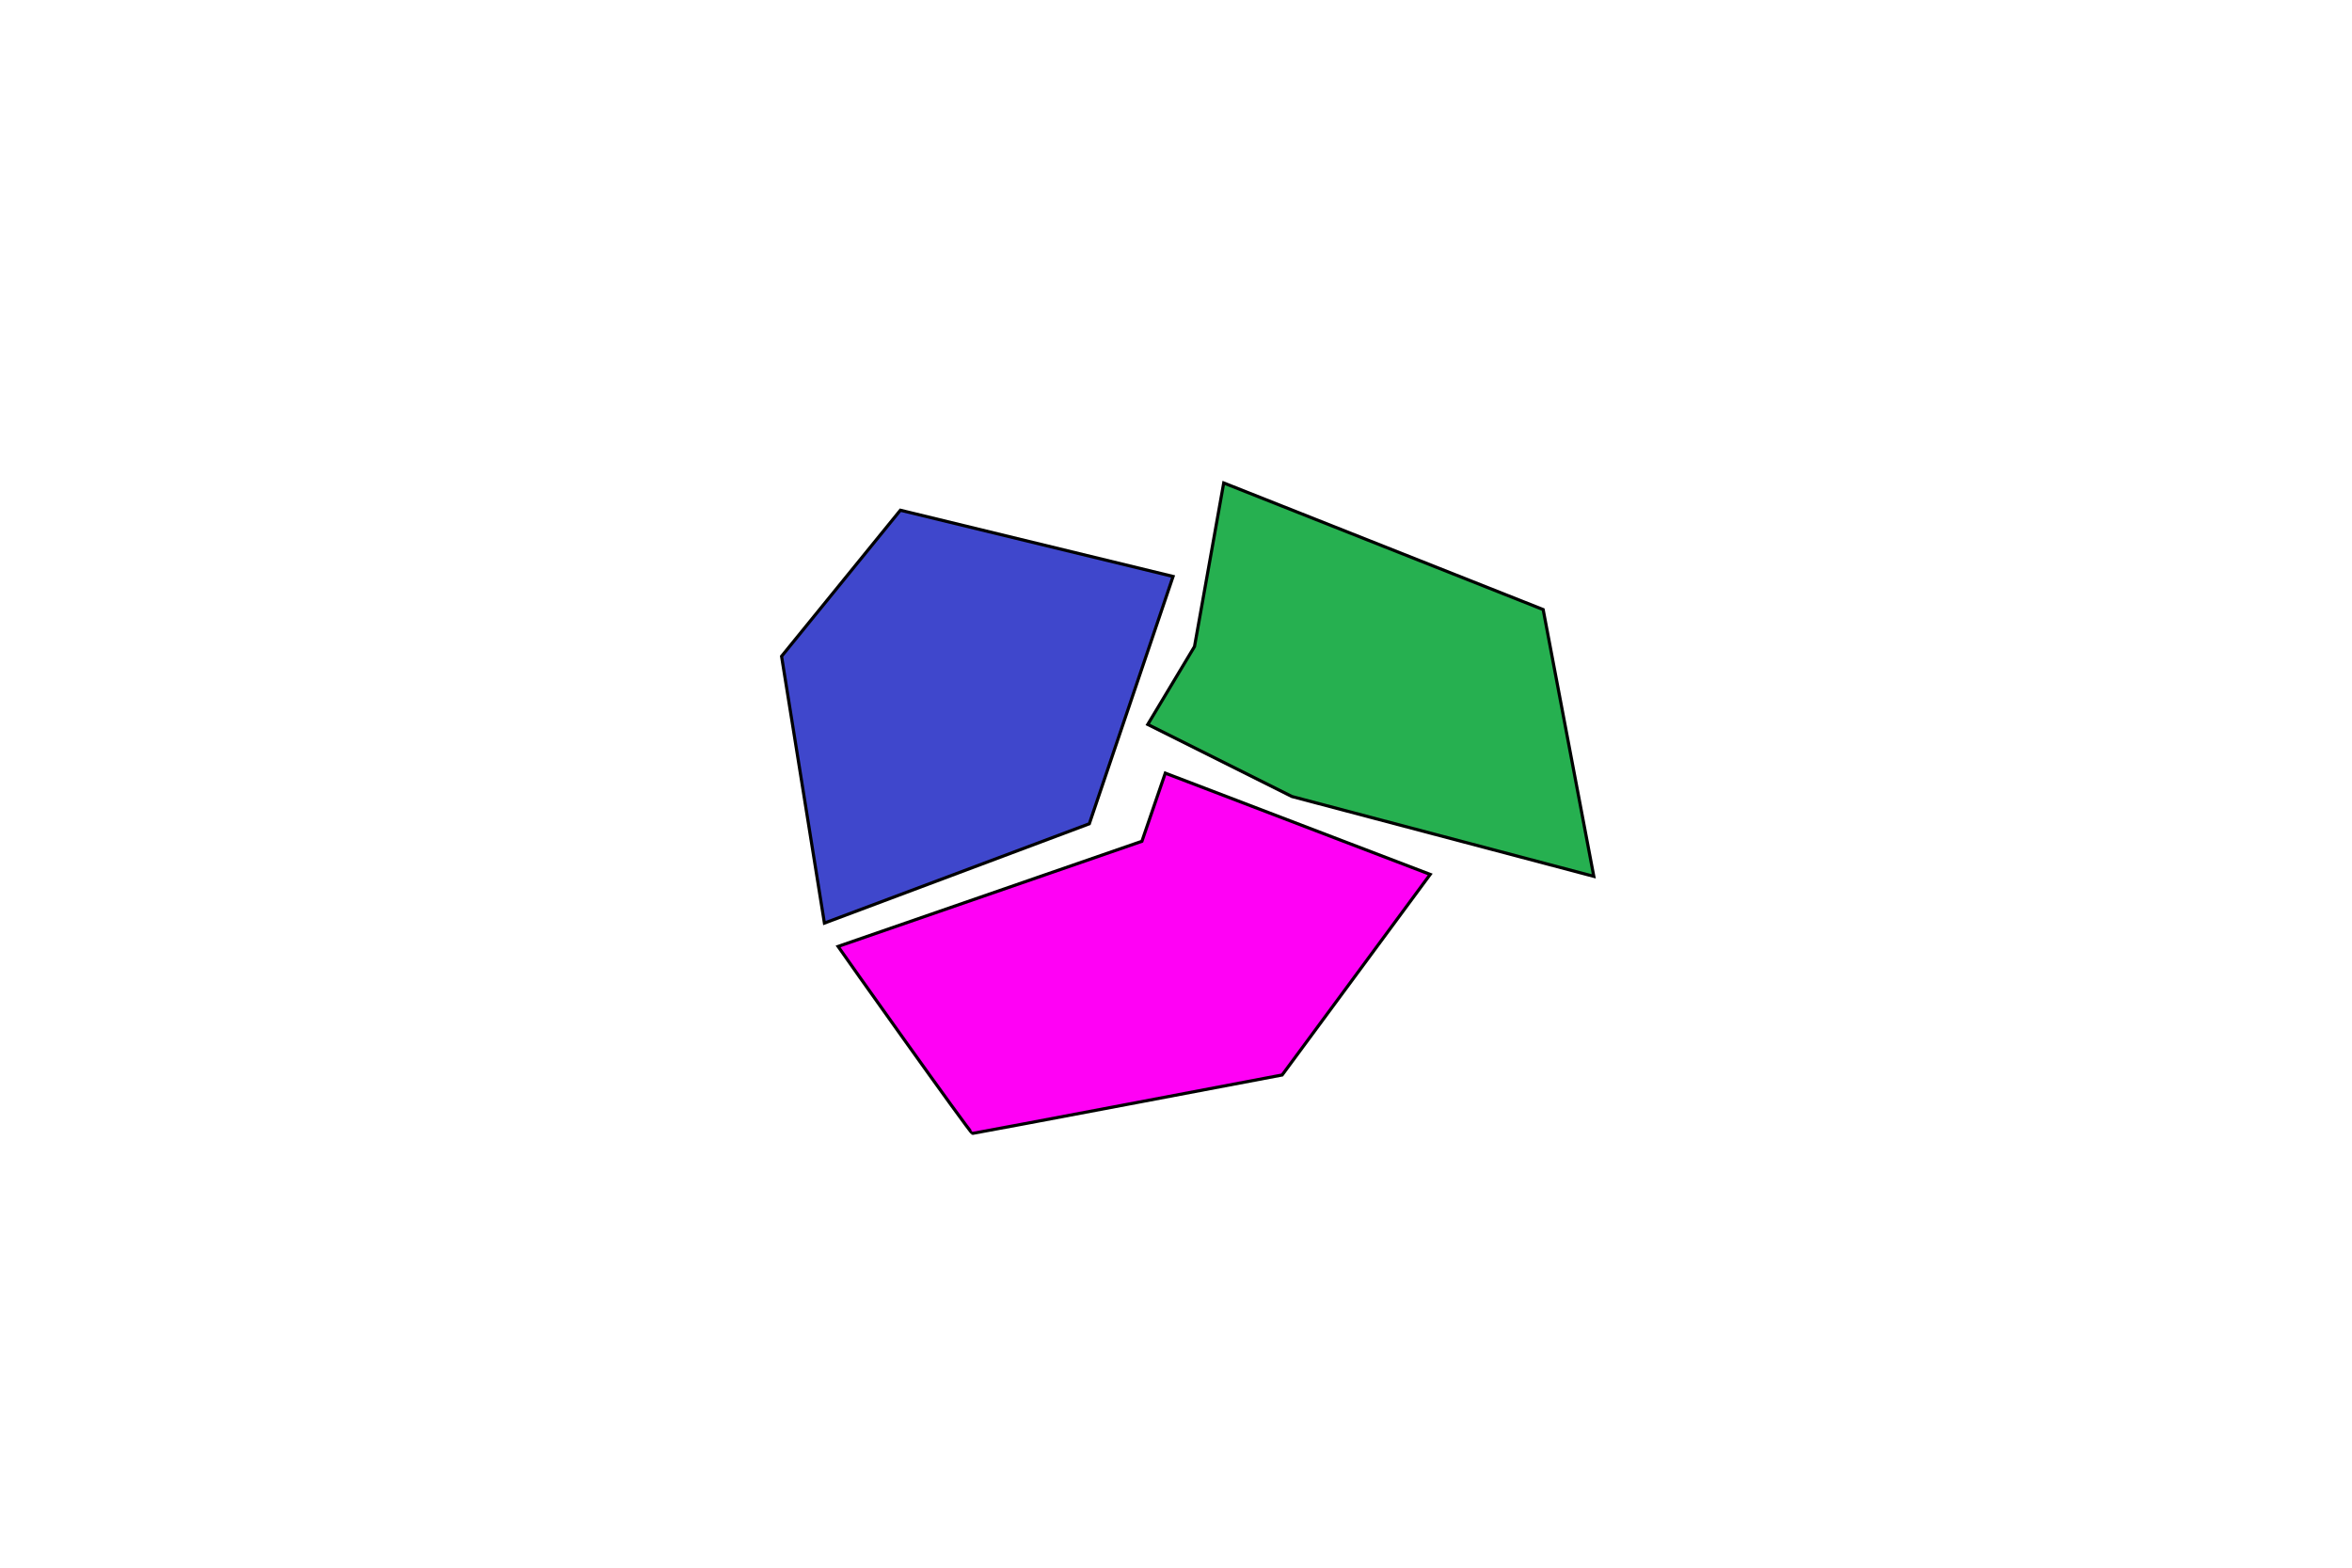 <?xml version="1.0" encoding="utf-8"?>
<svg width="600" height="400" xmlns="http://www.w3.org/2000/svg" viewBox="0 0 500 500">
  <path id="1" style="fill: #3f47cc; stroke: rgb(0, 0, 0);" d="M 124.224 209.317 L 162.112 162.733 L 249.068 183.851 L 222.36 262.733 L 137.888 294.41 L 124.224 209.317 Z"/>
  <path id="2" style="fill: #ff01f5; stroke: rgb(0, 0, 0);" d="M 142.236 301.863 L 239.13 268.323 L 246.584 246.584 L 331.056 278.882 L 283.851 342.857 C 283.851 342.857 185.714 361.491 185.093 361.491 C 184.472 361.491 143.478 303.727 142.236 301.863 Z"/>
  <path id="3" style="fill: #26b050; stroke: rgb(0, 0, 0);" d="M 265.217 154.037 L 255.901 206.211 L 240.994 231.056 L 286.957 254.037 L 383.23 279.503 L 367.081 194.41 L 265.217 154.037 Z"/>
</svg>
